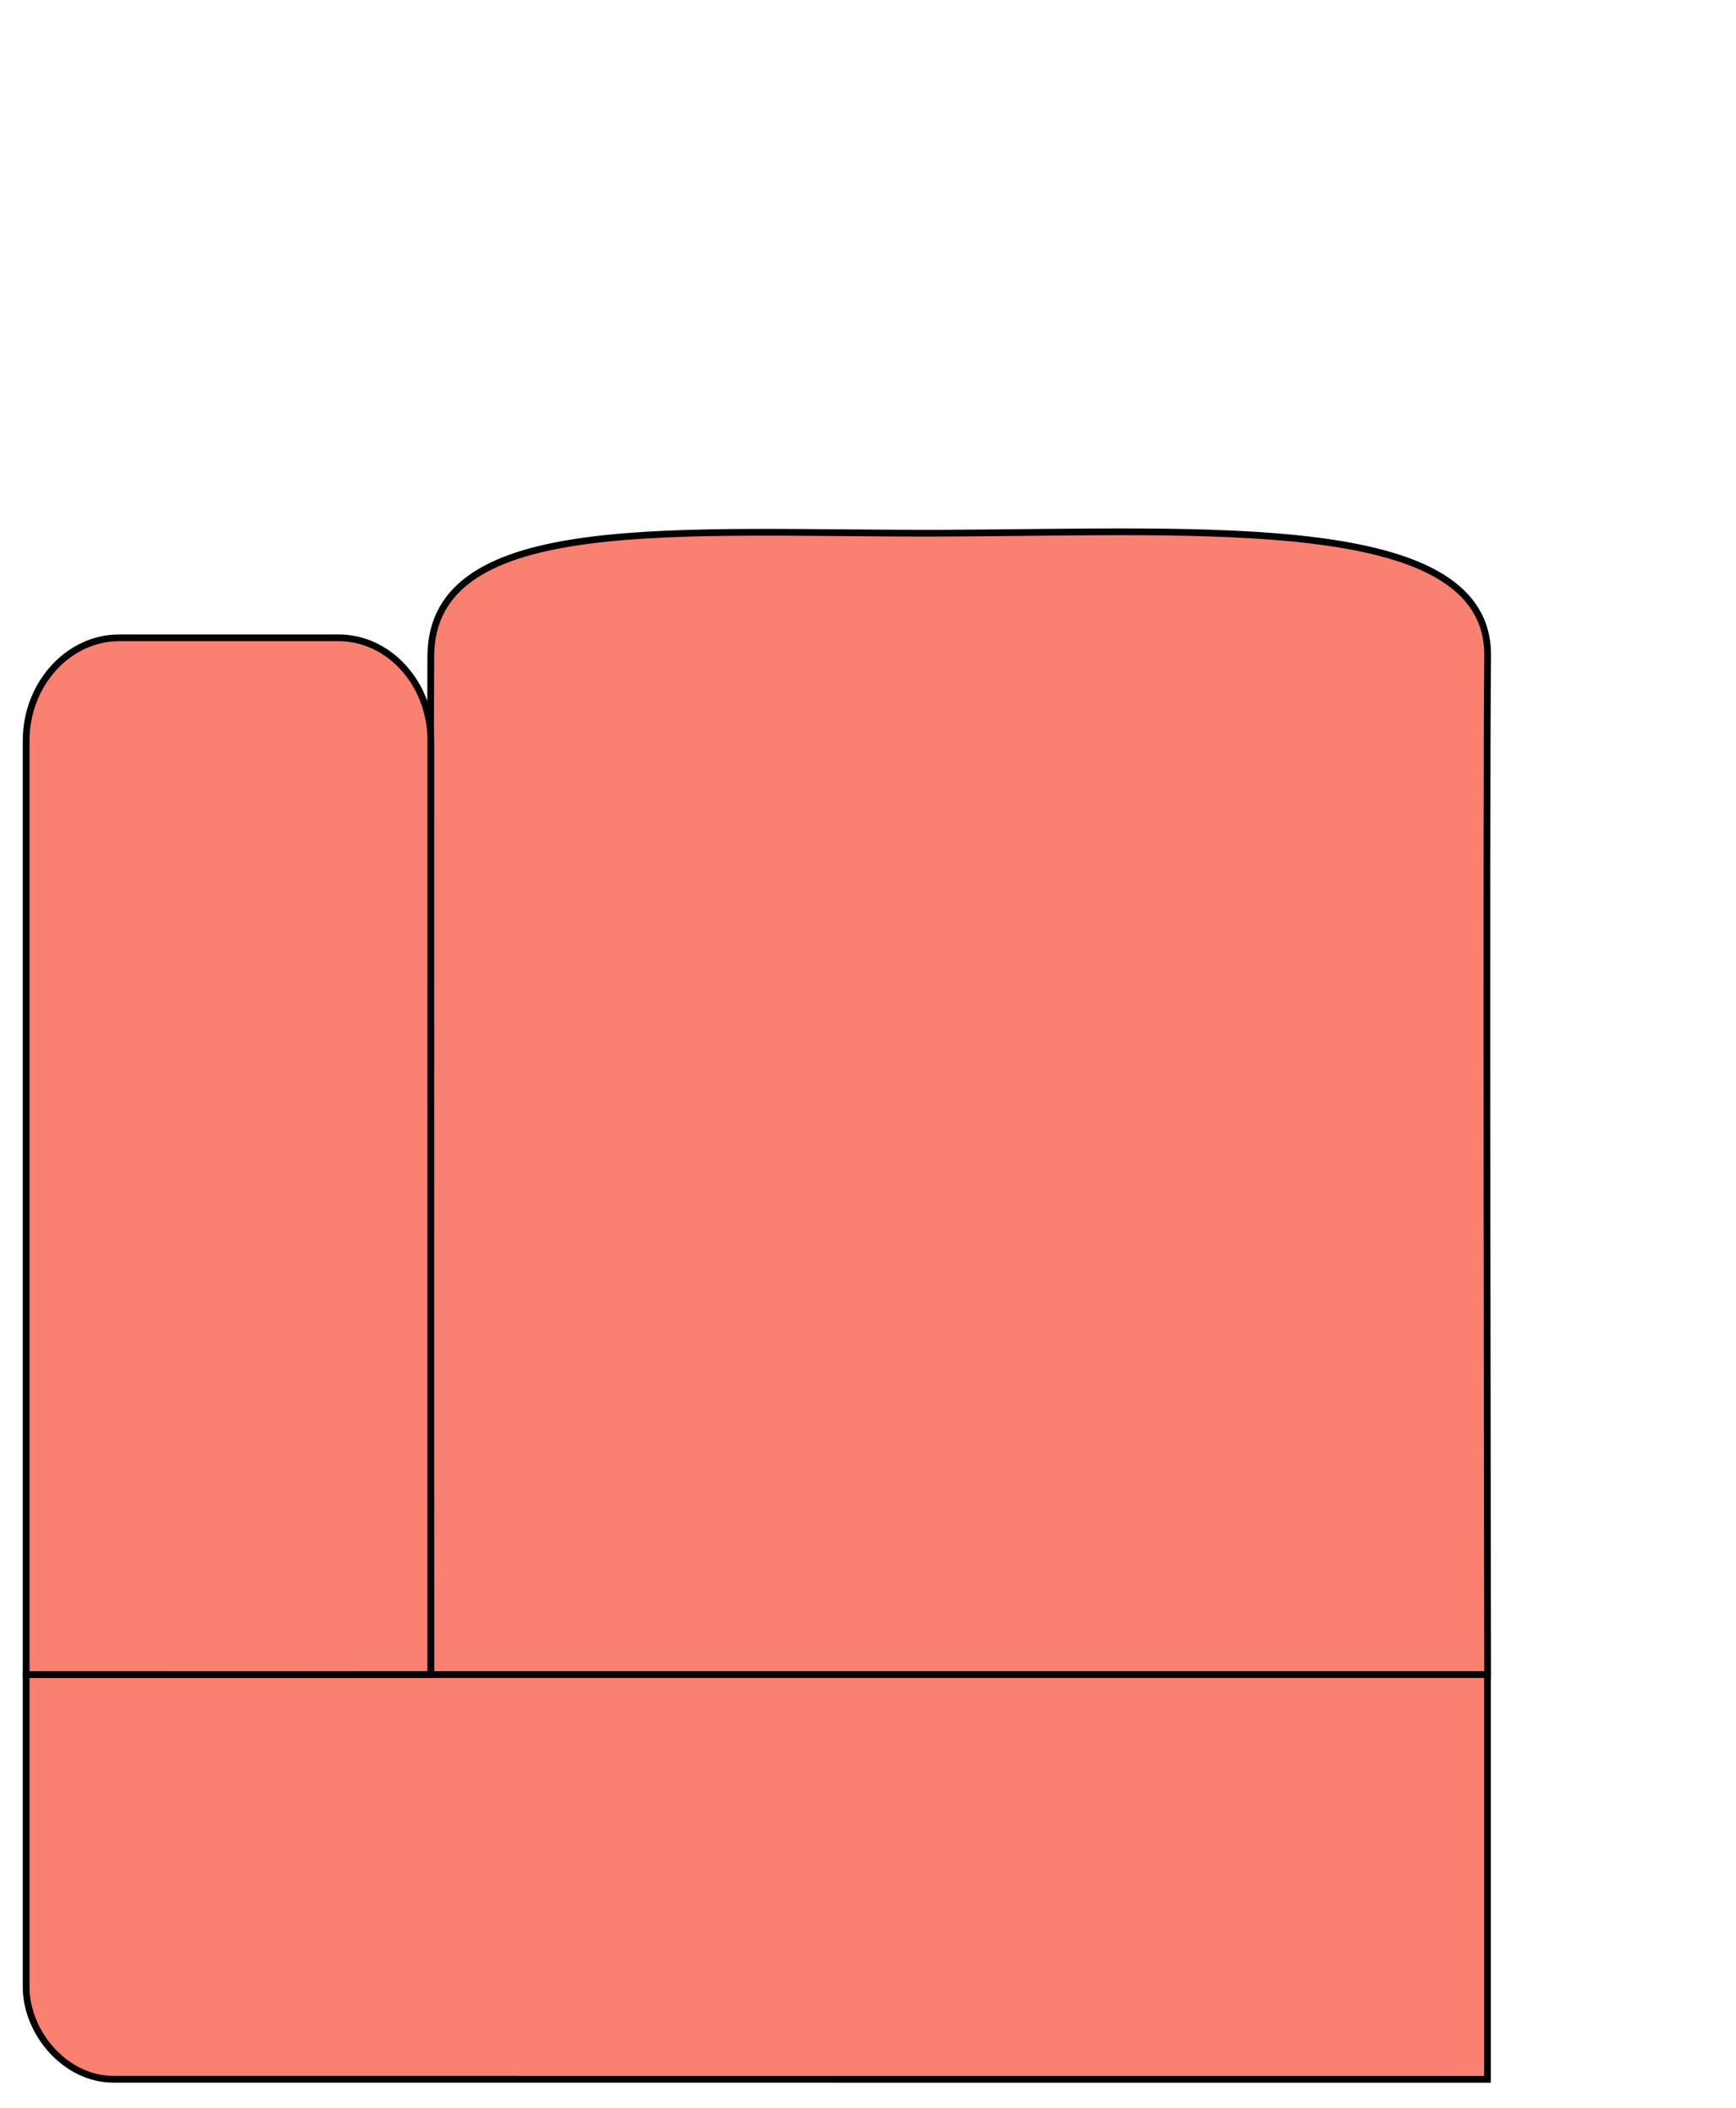 <?xml version="1.0" encoding="UTF-8" standalone="no"?>
<!-- Created with sK1/UniConvertor (http://sk1project.org/) -->

<svg
   xmlns:dc="http://purl.org/dc/elements/1.1/"
   xmlns:cc="http://creativecommons.org/ns#"
   xmlns:rdf="http://www.w3.org/1999/02/22-rdf-syntax-ns#"
   xmlns:svg="http://www.w3.org/2000/svg"
   xmlns="http://www.w3.org/2000/svg"
   xmlns:sodipodi="http://sodipodi.sourceforge.net/DTD/sodipodi-0.dtd"
   xmlns:inkscape="http://www.inkscape.org/namespaces/inkscape"
   width="329.571"
   height="400.155"
   viewBox="0 0 263.657 320.124"
   id="svg2"
   version="1.1"
   inkscape:version="0.48.2 r9819"
   sodipodi:docname="man_red.svg"
   style="fill-rule:evenodd">
  <defs
     id="defs376">

.fil2 {fill:none}
    .fil3 {fill:black}
    .fil0 {fill:gray}
    .fil1 {fill:#CCCCFF}<inkscape:path-effect
   vertical="false"
   scale_y_rel="false"
   prop_scale="1.02"
   bendpath="m 24.211,10.215 5.636,0"
   is_visible="true"
   id="path-effect3803"
   effect="bend_path" />
<inkscape:path-effect
   bendpath1-nodetypes="cc"
   bendpath4="m 24.211,8.602 0,3.226"
   bendpath3="m 24.211,11.827 5.636,0"
   bendpath2="m 29.846,8.602 0,3.226"
   bendpath1="m 24.211,8.602 c 1.68,-0.374 2.442,-2.476 5.636,0"
   xx="true"
   yy="true"
   is_visible="true"
   id="path-effect3805"
   effect="envelope" />
<inkscape:path-effect
   crossing_points_vector=""
   switcher_size="15"
   add_other_stroke_width="true"
   add_stroke_width="true"
   prop_to_stroke_width="true"
   interruption_width="3"
   is_visible="true"
   id="path-effect3807"
   effect="knot" />
</defs>
  <sodipodi:namedview
     pagecolor="#ffffff"
     bordercolor="#666666"
     borderopacity="1"
     objecttolerance="10"
     gridtolerance="10"
     guidetolerance="10"
     inkscape:pageopacity="0"
     inkscape:pageshadow="2"
     inkscape:window-width="1200"
     inkscape:window-height="837"
     id="namedview374"
     showgrid="false"
     inkscape:zoom="0.49277751"
     inkscape:cx="247.60733"
     inkscape:cy="-68.372537"
     inkscape:window-x="137"
     inkscape:window-y="222"
     inkscape:window-maximized="0"
     inkscape:current-layer="g4"
     fit-margin-top="50"
     fit-margin-right="50"
     fit-margin-bottom="50"
     fit-margin-left="50" />
  <g
     id="g4"
     transform="translate(-156.952,-247.582)">
    <g
       id="g4135"
       transform="matrix(-0.8,0,0,0.8,289.194,437.575)">
      <g
         id="g4137"
         transform="matrix(25.608,0,0,25.608,-374.786,-686.278)"
         style="stroke:#000000;stroke-width:0.05;stroke-miterlimit:4;stroke-opacity:1;stroke-dasharray:none">
        <path
           sodipodi:nodetypes="cczszc"
           inkscape:connector-curvature="0"
           id="path4139"
           d="m 17.897,29.937 -7.835,0 c 0,0 0.012,-6.489 -1.2e-5,-7.548 -0.012,-1.059 2.071,-0.92 4.027,-0.912 1.956,0.007 3.802,-0.169 3.808,0.912 0.006,1.081 0,7.548 0,7.548 z"
           style="fill:#fa8072;fill-opacity:1;fill-rule:nonzero;stroke:#000000;stroke-width:0.05;stroke-miterlimit:4;stroke-opacity:1;stroke-dasharray:none" />
      </g>
      <path
         style="fill:#fa8072;fill-opacity:1;fill-rule:nonzero;stroke:#000000;stroke-width:1.28;stroke-miterlimit:4;stroke-opacity:1;stroke-dasharray:none"
         d="m 143.728,157.158 c 9.248,-4.7e-4 16.611,-8.902 16.611,-17.509 l 0,-59.308 -277.434,0 6.5e-4,76.83 z"
         id="path4141"
         inkscape:connector-curvature="0"
         sodipodi:nodetypes="sscccs" />
      <path
         style="fill:#fa8072;fill-opacity:1;fill-rule:nonzero;stroke:#000000;stroke-width:1.28;stroke-miterlimit:4;stroke-opacity:1;stroke-dasharray:none"
         d="m 160.339,80.348 0,-177.289 c 0,-10.679 -7.986,-19.491 -17.644,-19.491 l -41.673,0 c -9.658,0 -17.513,8.799 -17.512,19.478 l 0.012,177.283 z"
         id="path4143"
         inkscape:connector-curvature="0"
         sodipodi:nodetypes="csssscc" />
    </g>
    <g
       transform="matrix(24.024,0,0,20.486,-574.734,-276.916)"
       id="g4057"
       style="fill:#fa8072;fill-opacity:1;stroke:#000000;stroke-width:0.046;stroke-miterlimit:4;stroke-opacity:1;stroke-dasharray:none" />
  </g>
</svg>
